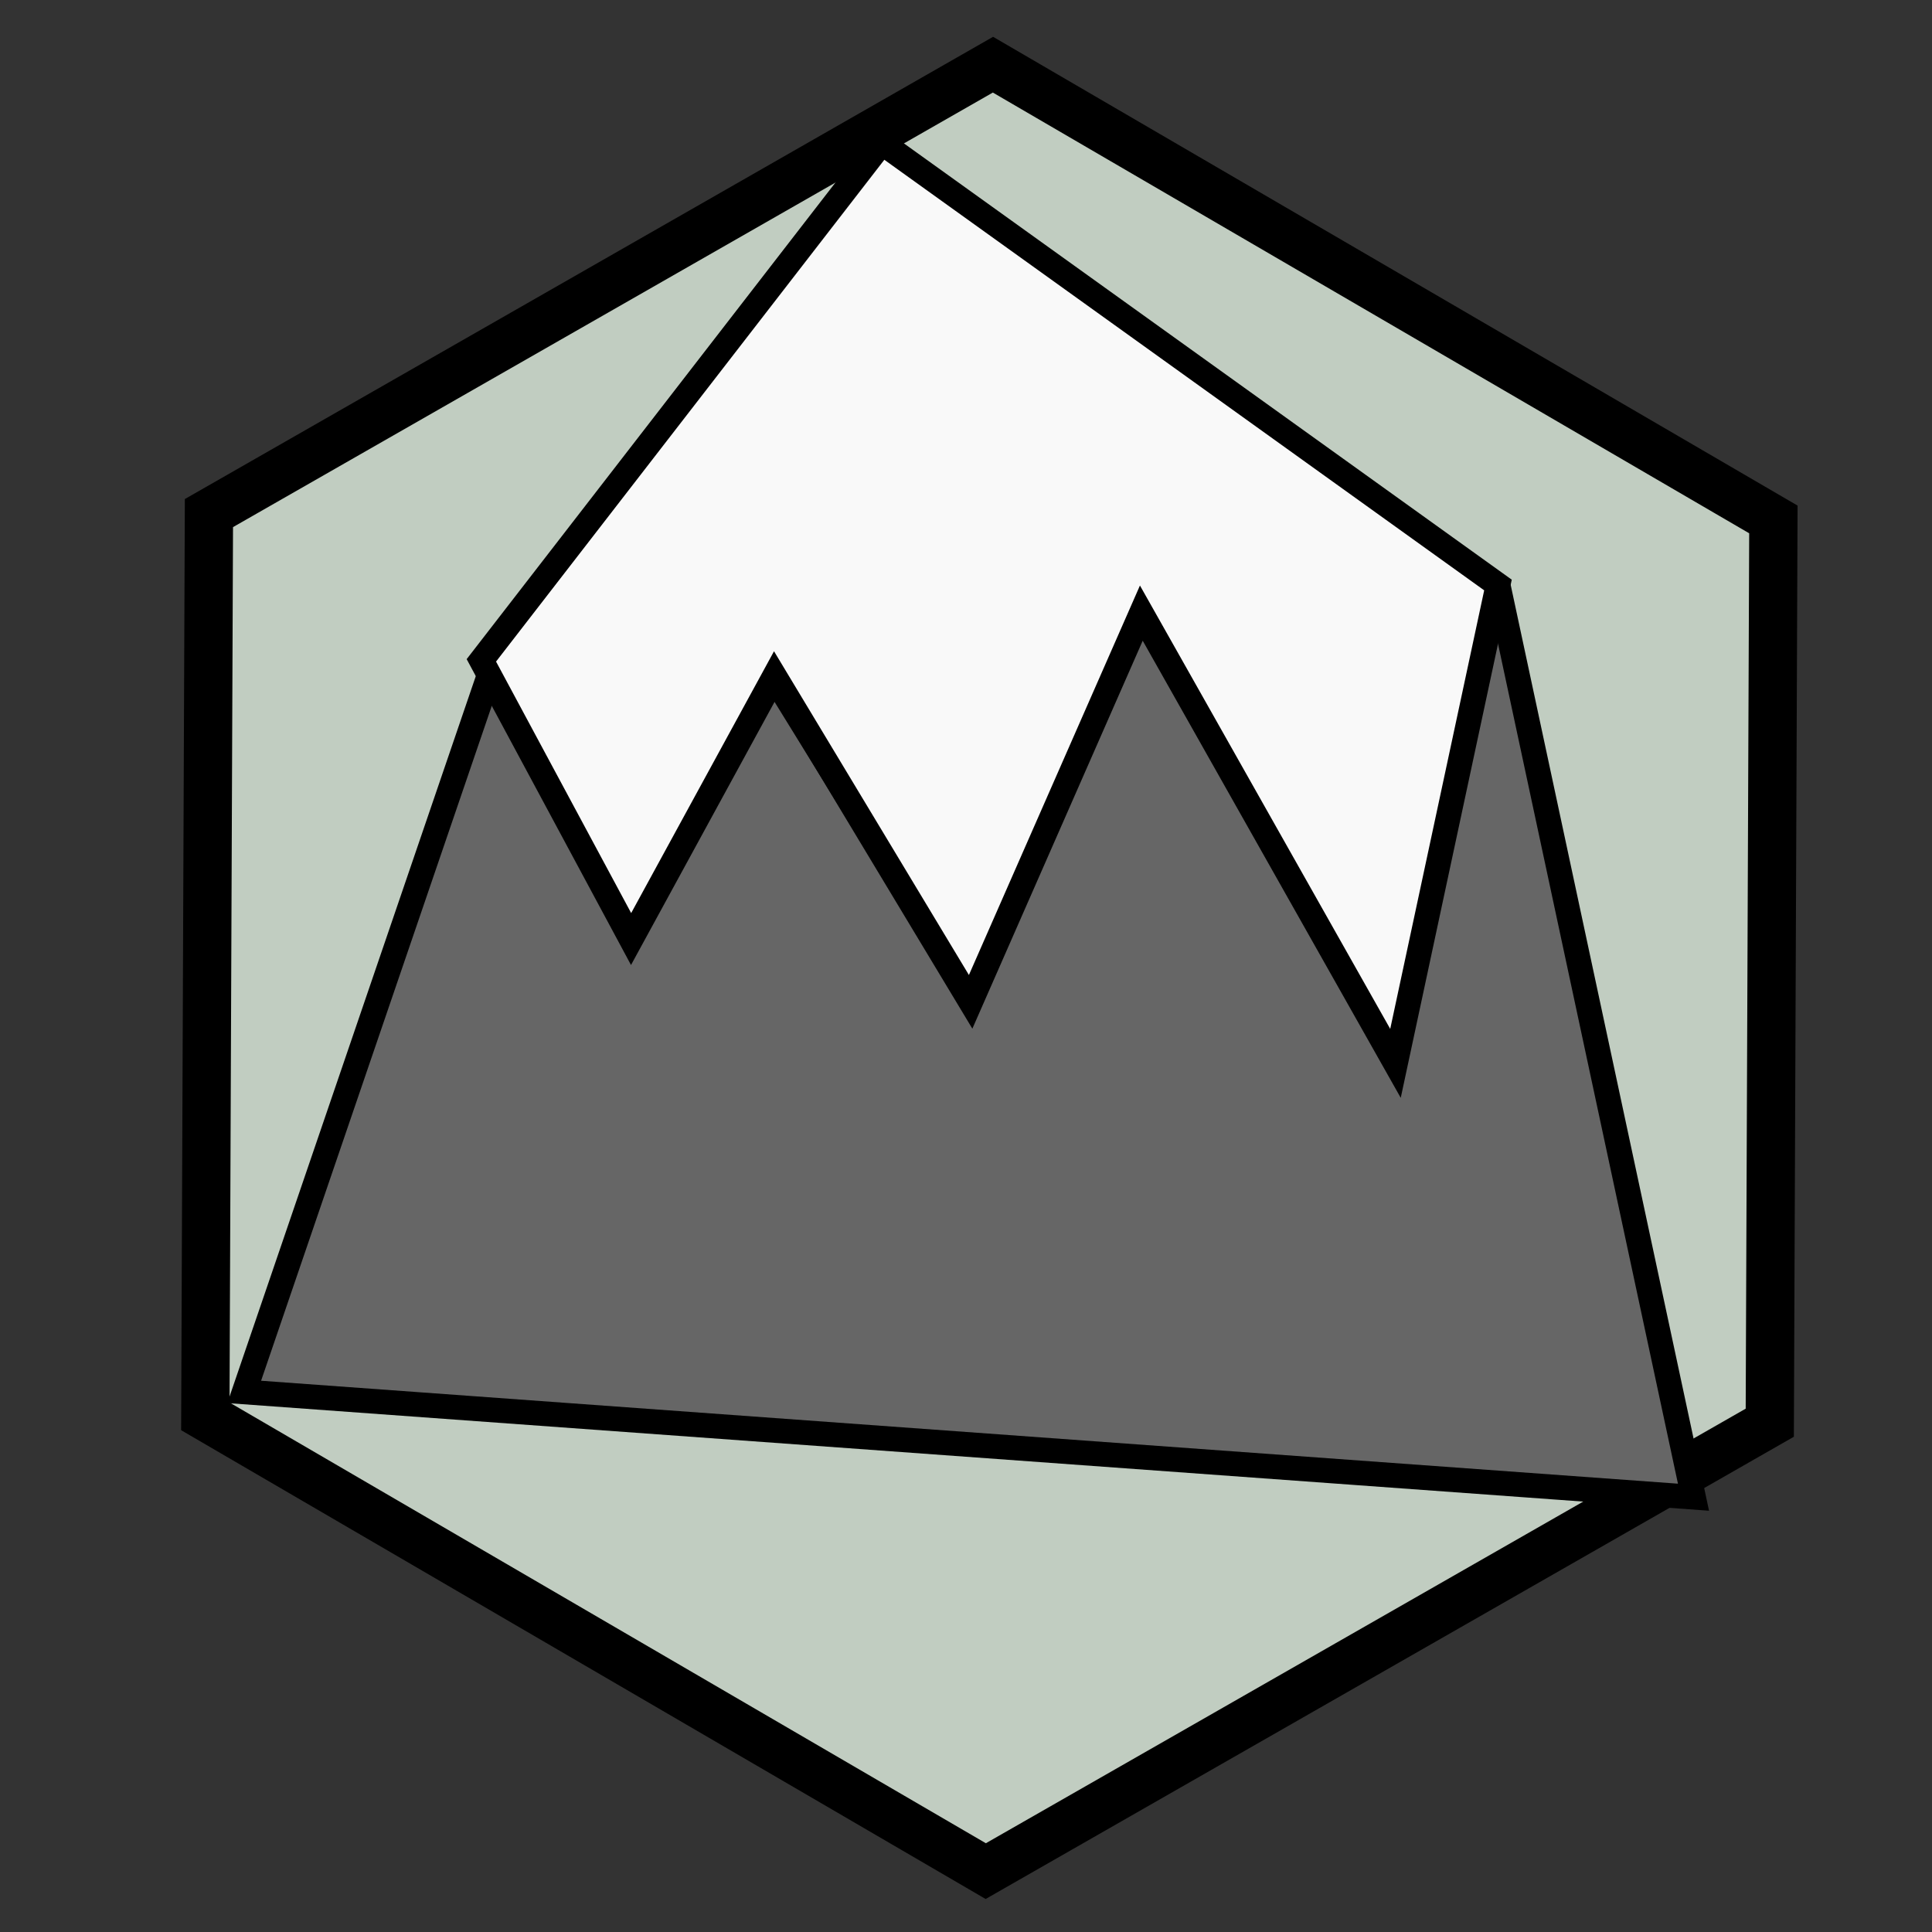 <?xml version="1.0" encoding="UTF-8" standalone="no"?>
<!-- Created with Inkscape (http://www.inkscape.org/) -->

<svg
   width="20mm"
   height="20mm"
   viewBox="0 0 20 20"
   version="1.1"
   id="svg135"
   inkscape:version="1.2.1 (9c6d41e410, 2022-07-14, custom)"
   sodipodi:docname="mountain.svg"
   xmlns:inkscape="http://www.inkscape.org/namespaces/inkscape"
   xmlns:sodipodi="http://sodipodi.sourceforge.net/DTD/sodipodi-0.dtd"
   xmlns="http://www.w3.org/2000/svg"
   xmlns:svg="http://www.w3.org/2000/svg">
  <rect x="0" y="0" width="20" height="20" fill="#333333" stroke="none"/>
  <sodipodi:namedview
     id="namedview137"
     pagecolor="#ffffff"
     bordercolor="#eeeeee"
     borderopacity="1"
     inkscape:showpageshadow="0"
     inkscape:pageopacity="0"
     inkscape:pagecheckerboard="0"
     inkscape:deskcolor="#505050"
     inkscape:document-units="mm"
     showgrid="false"
     inkscape:zoom="8.9236751"
     inkscape:cx="19.722816"
     inkscape:cy="32.217668"
     inkscape:window-width="1920"
     inkscape:window-height="1015"
     inkscape:window-x="0"
     inkscape:window-y="0"
     inkscape:window-maximized="1"
     inkscape:current-layer="layer1" />
  <defs
     id="defs132" />
  <g
     inkscape:label="Layer 1"
     inkscape:groupmode="layer"
     id="layer1">
    <path
       sodipodi:type="star"
       style="fill:#c1cdc1;stroke:#000000;stroke-width:0.509;stroke-linecap:round;paint-order:stroke fill markers;stop-color:#000000;stroke-dasharray:none;fill-opacity:1"
       id="path362"
       inkscape:flatsided="true"
       sodipodi:sides="6"
       sodipodi:cx="1.4014137"
       sodipodi:cy="1.3258054"
       sodipodi:r1="9.5217237"
       sodipodi:r2="4.6705375"
       sodipodi:arg1="0.52764218"
       sodipodi:arg2="1.051241"
       inkscape:rounded="0"
       inkscape:randomized="0"
       d="m 9.628,6.12 -8.265,4.727 -8.227,-4.794 0.038,-9.522 8.265,-4.727 8.227,4.794 z"
       inkscape:transform-center-x="0.65617116"
       inkscape:transform-center-y="-0.29652339"
       transform="matrix(0.982,0,0,0.982,8.866,8.718)" />
    <g
       id="g5160"
       transform="translate(0.492,-1.289)">
      <path
         style="fill:#666666;stroke:#000000;stroke-width:0.256px;stroke-linecap:butt;stroke-linejoin:miter;stroke-opacity:1"
         d="M 2.036,15.698 4.588,8.232 6.012,10.262 7.482,8.24 9.154,10.948 11.292,7.518 13.784,11.558 15.016,7.345 17.039,16.788 Z"
         id="path5002-1" />
      <path
         style="fill:#f9f9f9;stroke:#000000;stroke-width:0.256px;stroke-linecap:butt;stroke-linejoin:miter;stroke-opacity:1"
         d="M 4.491,8.125 8.637,2.767 15.015,7.345 13.954,12.297 11.323,7.636 9.556,11.66 7.526,8.288 6.041,11.01 Z"
         id="path5004-0"
         sodipodi:nodetypes="ccccccccc" />
    </g>
  </g>
</svg>
